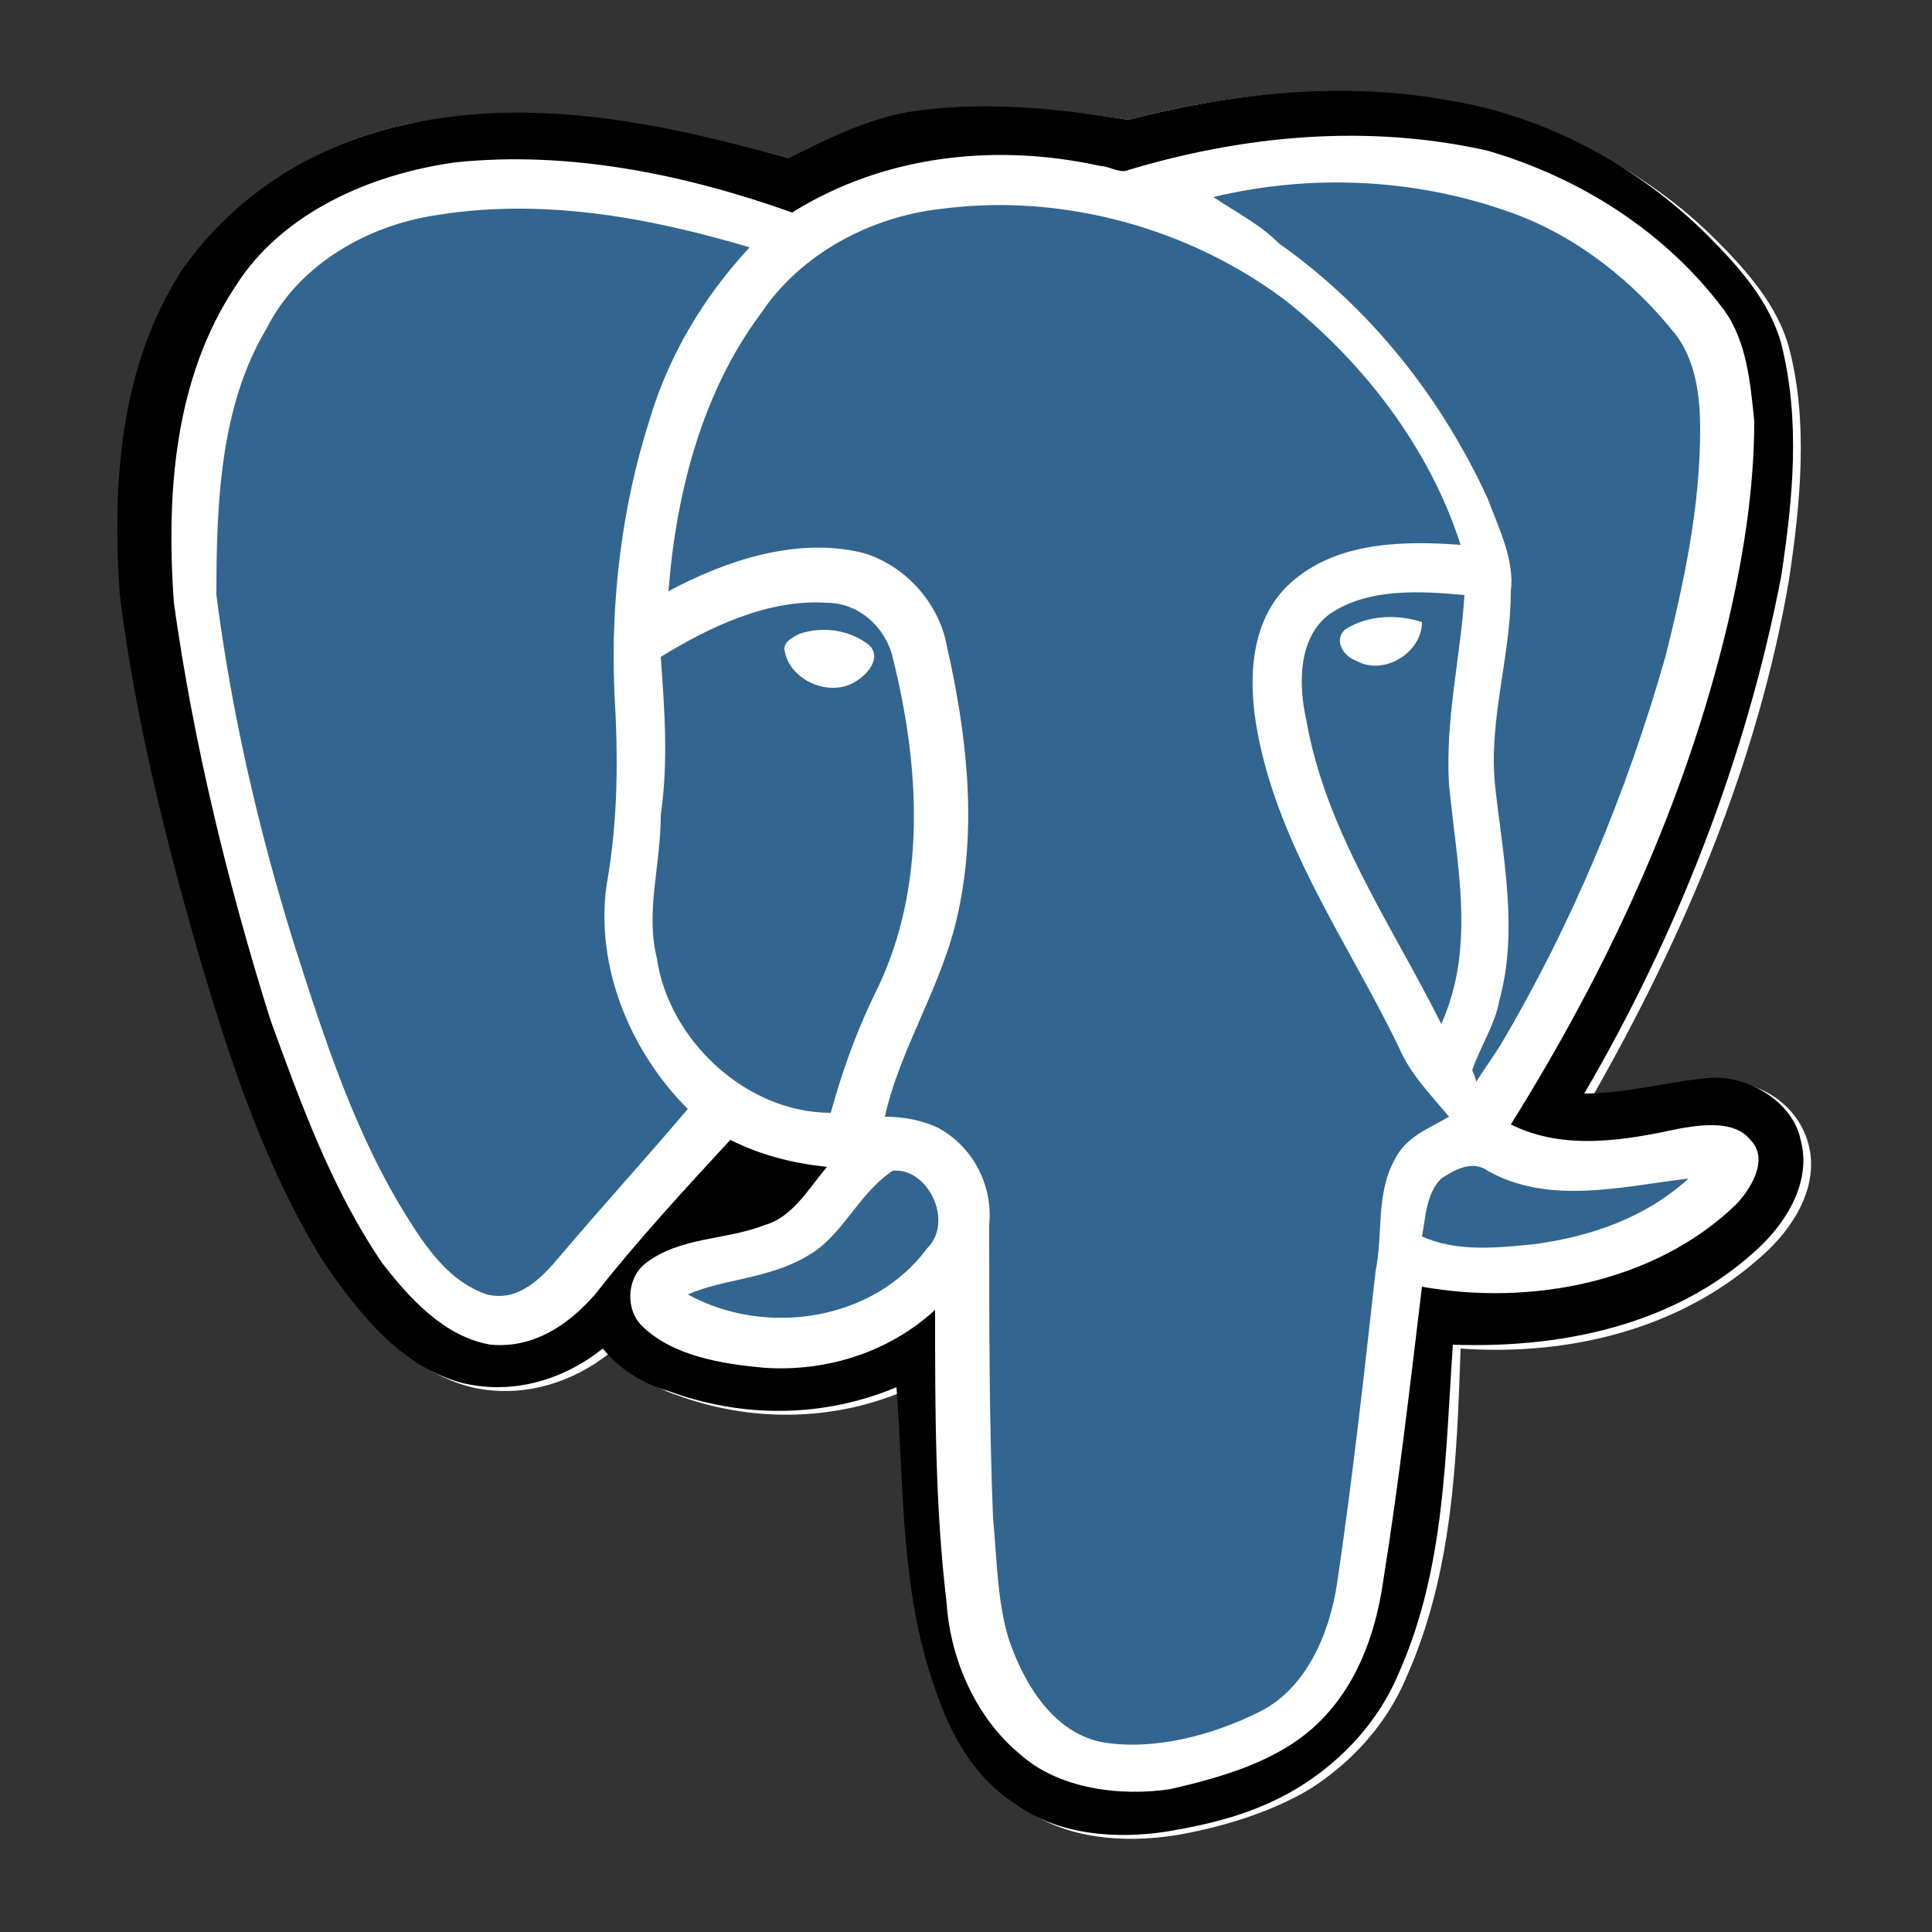 <?xml version="1.0" encoding="utf-8"?>
<!-- Generator: Adobe Illustrator 19.2.1, SVG Export Plug-In . SVG Version: 6.00 Build 0)  -->
<!DOCTYPE svg PUBLIC "-//W3C//DTD SVG 1.1//EN" "http://www.w3.org/Graphics/SVG/1.1/DTD/svg11.dtd">
<svg version="1.1" id="Layer_1" xmlns="http://www.w3.org/2000/svg" xmlns:xlink="http://www.w3.org/1999/xlink" x="0px" y="0px"
	 viewBox="0 0 50 50" enable-background="new 0 0 50 50" xml:space="preserve">
<rect x="0" y="0" width="50" height="50" fill="#333333" stroke="none"/>
<g>
	<path fill="#FFFFFF" d="M29.2,3.1c-1.9-0.3-3.8-0.4-5.7-0.1c-1.1,0.2-2.1,0.7-3.1,1.2c-3.1-1-6.5-1.6-9.8-1C8.2,3.7,6.1,5,4.9,7.1
		C3.3,9.6,3,12.6,3.3,15.5c0.4,3.2,1.2,6.4,2.1,9.5c0.8,2.7,1.7,5.4,3.2,7.8c0.8,1.3,2,2.7,3.6,3.1c1.3,0.3,2.6-0.1,3.6-0.9
		c0.5,0.5,1.1,0.9,1.7,1.1c1.9,0.7,4,0.7,5.9-0.1c0.1,2.6,0,5.3,1,7.8c0.4,1.2,1,2.3,2.1,3c1.1,0.8,2.6,0.9,3.9,0.7
		c1.2-0.2,2.5-0.6,3.5-1.2c1.1-0.7,2-1.7,2.5-2.9c1.2-2.7,1.3-5.6,1.4-8.5c2.8,0.2,5.7-0.5,7.8-2.4c0.8-0.7,1.5-1.8,1.2-2.9
		c-0.3-1.1-1.4-1.7-2.4-1.6c-1.1,0.1-2.1,0.4-3.2,0.4c2.4-4.2,4.3-8.7,5.1-13.4c0.3-2,0.5-4.1,0-6c-0.3-1.1-1.1-2-1.9-2.8
		c-1.8-1.8-4.2-3-6.7-3.5C34.8,2.1,31.9,2.4,29.2,3.1z"/>
	<path fill="#FFFFFF" d="M29.2,4.4c3-0.9,6.2-1.2,9.2-0.3c2.4,0.7,4.6,2.1,6.1,4.1C45.1,9,45.2,10,45.3,11c0.1,1.8-0.3,3.6-0.7,5.3
		c-1.1,4.6-3.1,8.9-5.6,12.9c1.4,0.6,3,0.3,4.4,0.1c0.6-0.1,1.4-0.3,1.8,0.3c0.4,0.6,0,1.3-0.4,1.7c-2.1,2.1-5.3,2.6-8.1,2.1
		c-0.3,2.5-0.6,5.1-1,7.6c-0.2,1.4-0.7,2.9-1.8,3.8c-1,0.9-2.4,1.3-3.7,1.6c-1.3,0.2-2.8,0.1-3.9-0.9c-1.1-1-1.7-2.5-1.9-3.9
		c-0.3-2.5-0.3-5.1-0.3-7.6c-1.2,1.1-2.8,1.6-4.4,1.5c-1.1-0.1-2.4-0.3-3.2-1.1c-0.5-0.4-0.4-1.2,0.1-1.6c0.9-0.7,2.1-0.6,3.1-1
		c0.8-0.2,1.1-1,1.6-1.5c-0.9-0.1-1.7-0.3-2.5-0.7c-1.2,1.3-2.4,2.7-3.5,4c-0.7,0.8-1.6,1.5-2.7,1.3c-1.2-0.2-2.1-1.1-2.8-2.1
		c-1.3-1.9-2.1-4.1-2.9-6.3c-1.1-3.6-2-7.2-2.5-10.9c-0.3-2.8,0-5.8,1.6-8.2c1.3-1.9,3.5-2.9,5.7-3.2c3-0.3,6,0.3,8.7,1.3
		c2.3-1.6,5.3-1.8,8-1.2C28.7,4.3,29,4.4,29.2,4.4z M31.4,5.1c0.6,0.4,1.2,0.7,1.8,1.1c2.4,1.6,4.2,3.9,5.4,6.6
		c0.3,0.8,0.7,1.6,0.6,2.4c0,1.7-0.6,3.4-0.4,5.1c0.2,1.8,0.5,3.7,0.1,5.5c-0.1,0.6-0.5,1.2-0.7,1.8c0,0.1,0.1,0.3,0.1,0.3
		c0.2-0.3,0.4-0.6,0.6-0.9c1.9-3.2,3.3-6.6,4.3-10.1c0.5-1.9,0.9-3.9,0.9-5.9c0-0.8-0.1-1.7-0.6-2.4c-1.1-1.4-2.6-2.6-4.3-3.2
		C36.6,4.7,33.9,4.6,31.4,5.1z M24.4,5.4c-1.9,0.2-3.7,1.3-4.8,2.8c-1.5,2.1-2.2,4.7-2.4,7.2c1.6-0.7,3.3-1.4,5-1
		c1.1,0.3,2,1.3,2.2,2.4c0.5,2.3,0.8,4.6,0.3,6.9c-0.4,1.8-1.5,3.4-1.9,5.3c0.5,0,1,0.1,1.4,0.3c0.9,0.5,1.4,1.5,1.3,2.5
		c-0.1,2.5-0.1,5,0.1,7.6c0.1,1.1,0.1,2.1,0.4,3.1c0.4,1.2,1.2,2.4,2.5,2.7c1.4,0.2,2.8-0.2,4-0.8c1.2-0.6,1.7-2,2-3.3
		c0.4-2.7,0.7-5.4,1-8.1c0.1-1-0.1-2,0.5-2.9c0.3-0.6,0.9-0.8,1.4-1.1c-0.4-0.6-0.9-1.2-1.3-1.8c-1.3-2.8-3.1-5.4-3.7-8.4
		c-0.2-1.3-0.1-2.8,1-3.7c1.2-1,2.8-0.9,4.3-0.9c-0.9-2.5-2.5-4.7-4.5-6.3C30.8,5.9,27.5,5,24.4,5.4z M11.1,5.6
		C9.4,5.9,7.7,6.9,6.9,8.5c-1.2,2.1-1.3,4.6-1.1,6.9c0.4,3.1,1.1,6.1,2,9c0.8,2.5,1.6,5,3,7.2c0.5,0.8,1.1,1.6,2,1.9
		c0.8,0.2,1.4-0.5,1.9-1c1-1.3,2.2-2.5,3.3-3.8c-1.6-1.4-2.4-3.7-2.1-5.8c0.2-1.6,0.3-3.3,0.2-5c-0.2-2.3,0.2-4.7,0.9-7
		c0.5-1.7,1.4-3.2,2.6-4.5C16.7,5.6,13.9,5.1,11.1,5.6z M34.4,15.9c-0.8,0.6-0.8,1.8-0.6,2.7c0.6,2.9,2.2,5.3,3.5,7.9
		c1-1.9,0.4-4.1,0.2-6.2c-0.2-1.7,0.3-3.3,0.4-4.9C36.7,15.4,35.4,15.2,34.4,15.9z M17.1,17c0,1.4,0.1,2.8,0,4.1
		c-0.1,1.2-0.4,2.4-0.1,3.7c0.4,2.2,2.3,4.1,4.5,4c0.3-1.1,0.7-2.2,1.2-3.2c1.4-2.7,1.1-5.8,0.4-8.6c-0.2-0.8-0.9-1.4-1.7-1.4
		C19.9,15.5,18.4,16.1,17.1,17z M37.3,30.5c-0.4,0.4-0.4,1-0.4,1.5c0.9,0.3,1.9,0.3,2.9,0.2c1.4-0.2,2.9-0.6,4-1.7
		c-1.7,0.2-3.6,0.6-5.2-0.2C38.1,30.1,37.6,30.3,37.3,30.5z M20.9,32.5c-1,0.6-2.1,0.5-3.1,1c2,1.1,4.9,0.7,6.2-1.2
		c0.7-0.7,0-2.1-0.9-2C22.2,30.9,21.8,32,20.9,32.5z"/>
	<path fill="#FFFFFF" d="M34.8,16.3c0.6-0.4,1.4-0.4,2-0.2c0,0.8-1,1.4-1.7,1C34.8,17,34.4,16.6,34.8,16.3z"/>
	<path fill="#FFFFFF" d="M20.7,16.4c0.6-0.2,1.3-0.1,1.8,0.3c0.3,0.3,0,0.8-0.3,0.9c-0.7,0.5-1.8,0-1.9-0.8
		C20.3,16.5,20.5,16.4,20.7,16.4z"/>
	<path fill="#326690" d="M31.4,5.1c2.5-0.6,5.2-0.5,7.7,0.4c1.7,0.6,3.2,1.8,4.3,3.2c0.5,0.7,0.6,1.6,0.6,2.4c0,2-0.4,3.9-0.9,5.9
		c-1,3.5-2.4,6.9-4.3,10.1c-0.2,0.3-0.4,0.6-0.6,0.9c0-0.1-0.1-0.3-0.1-0.3c0.2-0.6,0.6-1.2,0.7-1.8c0.5-1.8,0.1-3.7-0.1-5.5
		c-0.2-1.7,0.4-3.4,0.4-5.1c0.1-0.8-0.3-1.6-0.6-2.4c-1.2-2.6-3-4.9-5.4-6.6C32.6,5.8,32,5.5,31.4,5.1z"/>
	<path fill="#326690" d="M24.4,5.4c3.1-0.4,6.4,0.5,8.9,2.4c2,1.6,3.7,3.8,4.5,6.3c-1.4-0.1-3.1-0.1-4.3,0.9c-1.1,0.9-1.2,2.4-1,3.7
		c0.5,3.1,2.4,5.7,3.7,8.4c0.3,0.7,0.8,1.2,1.3,1.8c-0.5,0.3-1.1,0.5-1.4,1.1c-0.5,0.9-0.3,1.9-0.5,2.9c-0.3,2.7-0.6,5.4-1,8.1
		c-0.2,1.3-0.8,2.7-2,3.3c-1.2,0.6-2.7,1-4,0.8c-1.3-0.2-2.1-1.5-2.5-2.7c-0.3-1-0.3-2.1-0.4-3.1c-0.1-2.5-0.1-5-0.1-7.6
		c0.1-1-0.4-2-1.3-2.5c-0.4-0.2-0.9-0.3-1.4-0.3c0.4-1.8,1.5-3.4,1.9-5.3c0.5-2.3,0.2-4.7-0.3-6.9c-0.2-1.1-1.1-2.1-2.2-2.4
		c-1.7-0.4-3.5,0.2-5,1c0.2-2.6,0.9-5.2,2.4-7.2C20.7,6.6,22.5,5.6,24.4,5.4z"/>
	<path fill="#326690" d="M11.1,5.6c2.8-0.5,5.6,0,8.3,0.8c-1.2,1.3-2.1,2.8-2.6,4.5c-0.7,2.2-1,4.6-0.9,7c0.1,1.7,0.1,3.3-0.2,5
		c-0.3,2.1,0.6,4.3,2.1,5.8c-1.1,1.3-2.2,2.5-3.3,3.8c-0.5,0.6-1.1,1.2-1.9,1c-0.9-0.3-1.5-1.1-2-1.9c-1.4-2.2-2.2-4.7-3-7.2
		c-0.9-2.9-1.6-5.9-2-9C5.6,13,5.7,10.5,6.9,8.5C7.7,6.9,9.4,5.9,11.1,5.6z"/>
	<path fill="#326690" d="M34.4,15.9c1-0.7,2.4-0.6,3.5-0.5c-0.1,1.6-0.5,3.2-0.4,4.9c0.2,2.1,0.7,4.2-0.2,6.2c-1.3-2.6-3-5-3.5-7.9
		C33.6,17.7,33.6,16.5,34.4,15.9z M34.8,16.3c-0.3,0.3,0,0.7,0.3,0.8c0.7,0.4,1.7-0.2,1.7-1C36.2,15.9,35.4,15.9,34.8,16.3z"/>
	<path fill="#326690" d="M17.1,17c1.3-0.8,2.8-1.5,4.3-1.4c0.8,0,1.5,0.6,1.7,1.4c0.7,2.8,0.9,5.9-0.4,8.6c-0.5,1-0.9,2.1-1.2,3.2
		c-2.2,0-4.2-1.9-4.5-4c-0.3-1.2,0.1-2.4,0.1-3.7C17.3,19.7,17.2,18.4,17.1,17z M20.7,16.4c-0.2,0.1-0.4,0.2-0.4,0.4
		c0.1,0.8,1.2,1.3,1.9,0.8c0.3-0.2,0.6-0.6,0.3-0.9C22,16.3,21.3,16.2,20.7,16.4z"/>
	<path fill="#326690" d="M37.3,30.5c0.3-0.2,0.8-0.5,1.2-0.2c1.6,0.9,3.5,0.4,5.2,0.2c-1.1,1-2.5,1.5-4,1.7c-1,0.1-2,0.2-2.9-0.2
		C36.9,31.5,36.9,30.9,37.3,30.5z"/>
	<path fill="#326690" d="M20.9,32.5c0.9-0.5,1.3-1.6,2.2-2.2c0.9-0.1,1.6,1.3,0.9,2c-1.4,1.9-4.2,2.3-6.2,1.2
		C18.7,33.1,19.9,33.1,20.9,32.5z"/>
	<path d="M29.2,3.1c2.7-0.7,5.6-1,8.3-0.5c2.5,0.4,4.9,1.7,6.7,3.5c0.8,0.8,1.6,1.7,1.9,2.8c0.5,2,0.3,4,0,6
		c-0.9,4.7-2.7,9.3-5.1,13.4c1.1,0,2.1-0.3,3.2-0.4c1-0.1,2.2,0.6,2.4,1.6c0.3,1.1-0.4,2.2-1.2,2.9c-2.1,1.9-5,2.5-7.8,2.4
		c-0.2,2.9-0.2,5.8-1.4,8.5c-0.5,1.2-1.4,2.2-2.5,2.9c-1.1,0.7-2.3,1-3.5,1.2c-1.3,0.2-2.8,0.1-3.9-0.7c-1.1-0.7-1.7-1.8-2.1-3
		c-0.9-2.5-0.8-5.2-1-7.8c-1.9,0.8-4,0.8-5.9,0.1c-0.7-0.2-1.3-0.6-1.7-1.1c-1,0.8-2.3,1.2-3.6,0.9c-1.6-0.4-2.7-1.8-3.6-3.1
		c-1.5-2.4-2.4-5.1-3.2-7.8c-0.9-3.1-1.7-6.3-2.1-9.5c-0.2-2.9,0-5.9,1.6-8.4C6.1,5,8.2,3.7,10.6,3.2c3.3-0.7,6.6,0,9.8,0.9
		c1-0.5,2-1,3.1-1.2C25.4,2.6,27.3,2.8,29.2,3.1z M29.2,4.4c-0.2,0.1-0.5-0.1-0.7-0.1c-2.7-0.6-5.6-0.3-8,1.2
		c-2.8-1-5.8-1.6-8.7-1.3C9.6,4.5,7.3,5.5,6.1,7.4c-1.6,2.4-1.8,5.4-1.6,8.2C5,19.2,5.9,22.9,7,26.4c0.8,2.2,1.6,4.4,2.9,6.3
		c0.7,0.9,1.6,1.9,2.8,2.1c1.1,0.1,2-0.5,2.7-1.3c1.1-1.4,2.3-2.7,3.5-4c0.8,0.4,1.6,0.6,2.5,0.7c-0.5,0.6-0.9,1.3-1.6,1.5
		c-1,0.4-2.2,0.3-3.1,1c-0.5,0.4-0.5,1.2-0.1,1.6c0.8,0.8,2.1,1,3.2,1.1c1.6,0.1,3.2-0.4,4.4-1.5c0,2.6,0,5.1,0.3,7.6
		c0.1,1.5,0.8,3,1.9,3.9c1,0.9,2.6,1.1,3.9,0.9c1.3-0.3,2.7-0.7,3.7-1.6c1.1-1,1.6-2.4,1.8-3.8c0.4-2.5,0.7-5.1,1-7.6
		c2.8,0.5,6-0.1,8.1-2.1c0.4-0.4,0.9-1.2,0.4-1.7c-0.4-0.5-1.2-0.4-1.8-0.3c-1.4,0.3-3,0.6-4.4-0.1c2.5-4,4.5-8.3,5.6-12.9
		c0.4-1.7,0.7-3.5,0.7-5.3c-0.1-1-0.2-2.1-0.8-2.9c-1.5-2-3.7-3.4-6.1-4.1C35.4,3.2,32.2,3.5,29.2,4.4z"/>
</g>
</svg>
